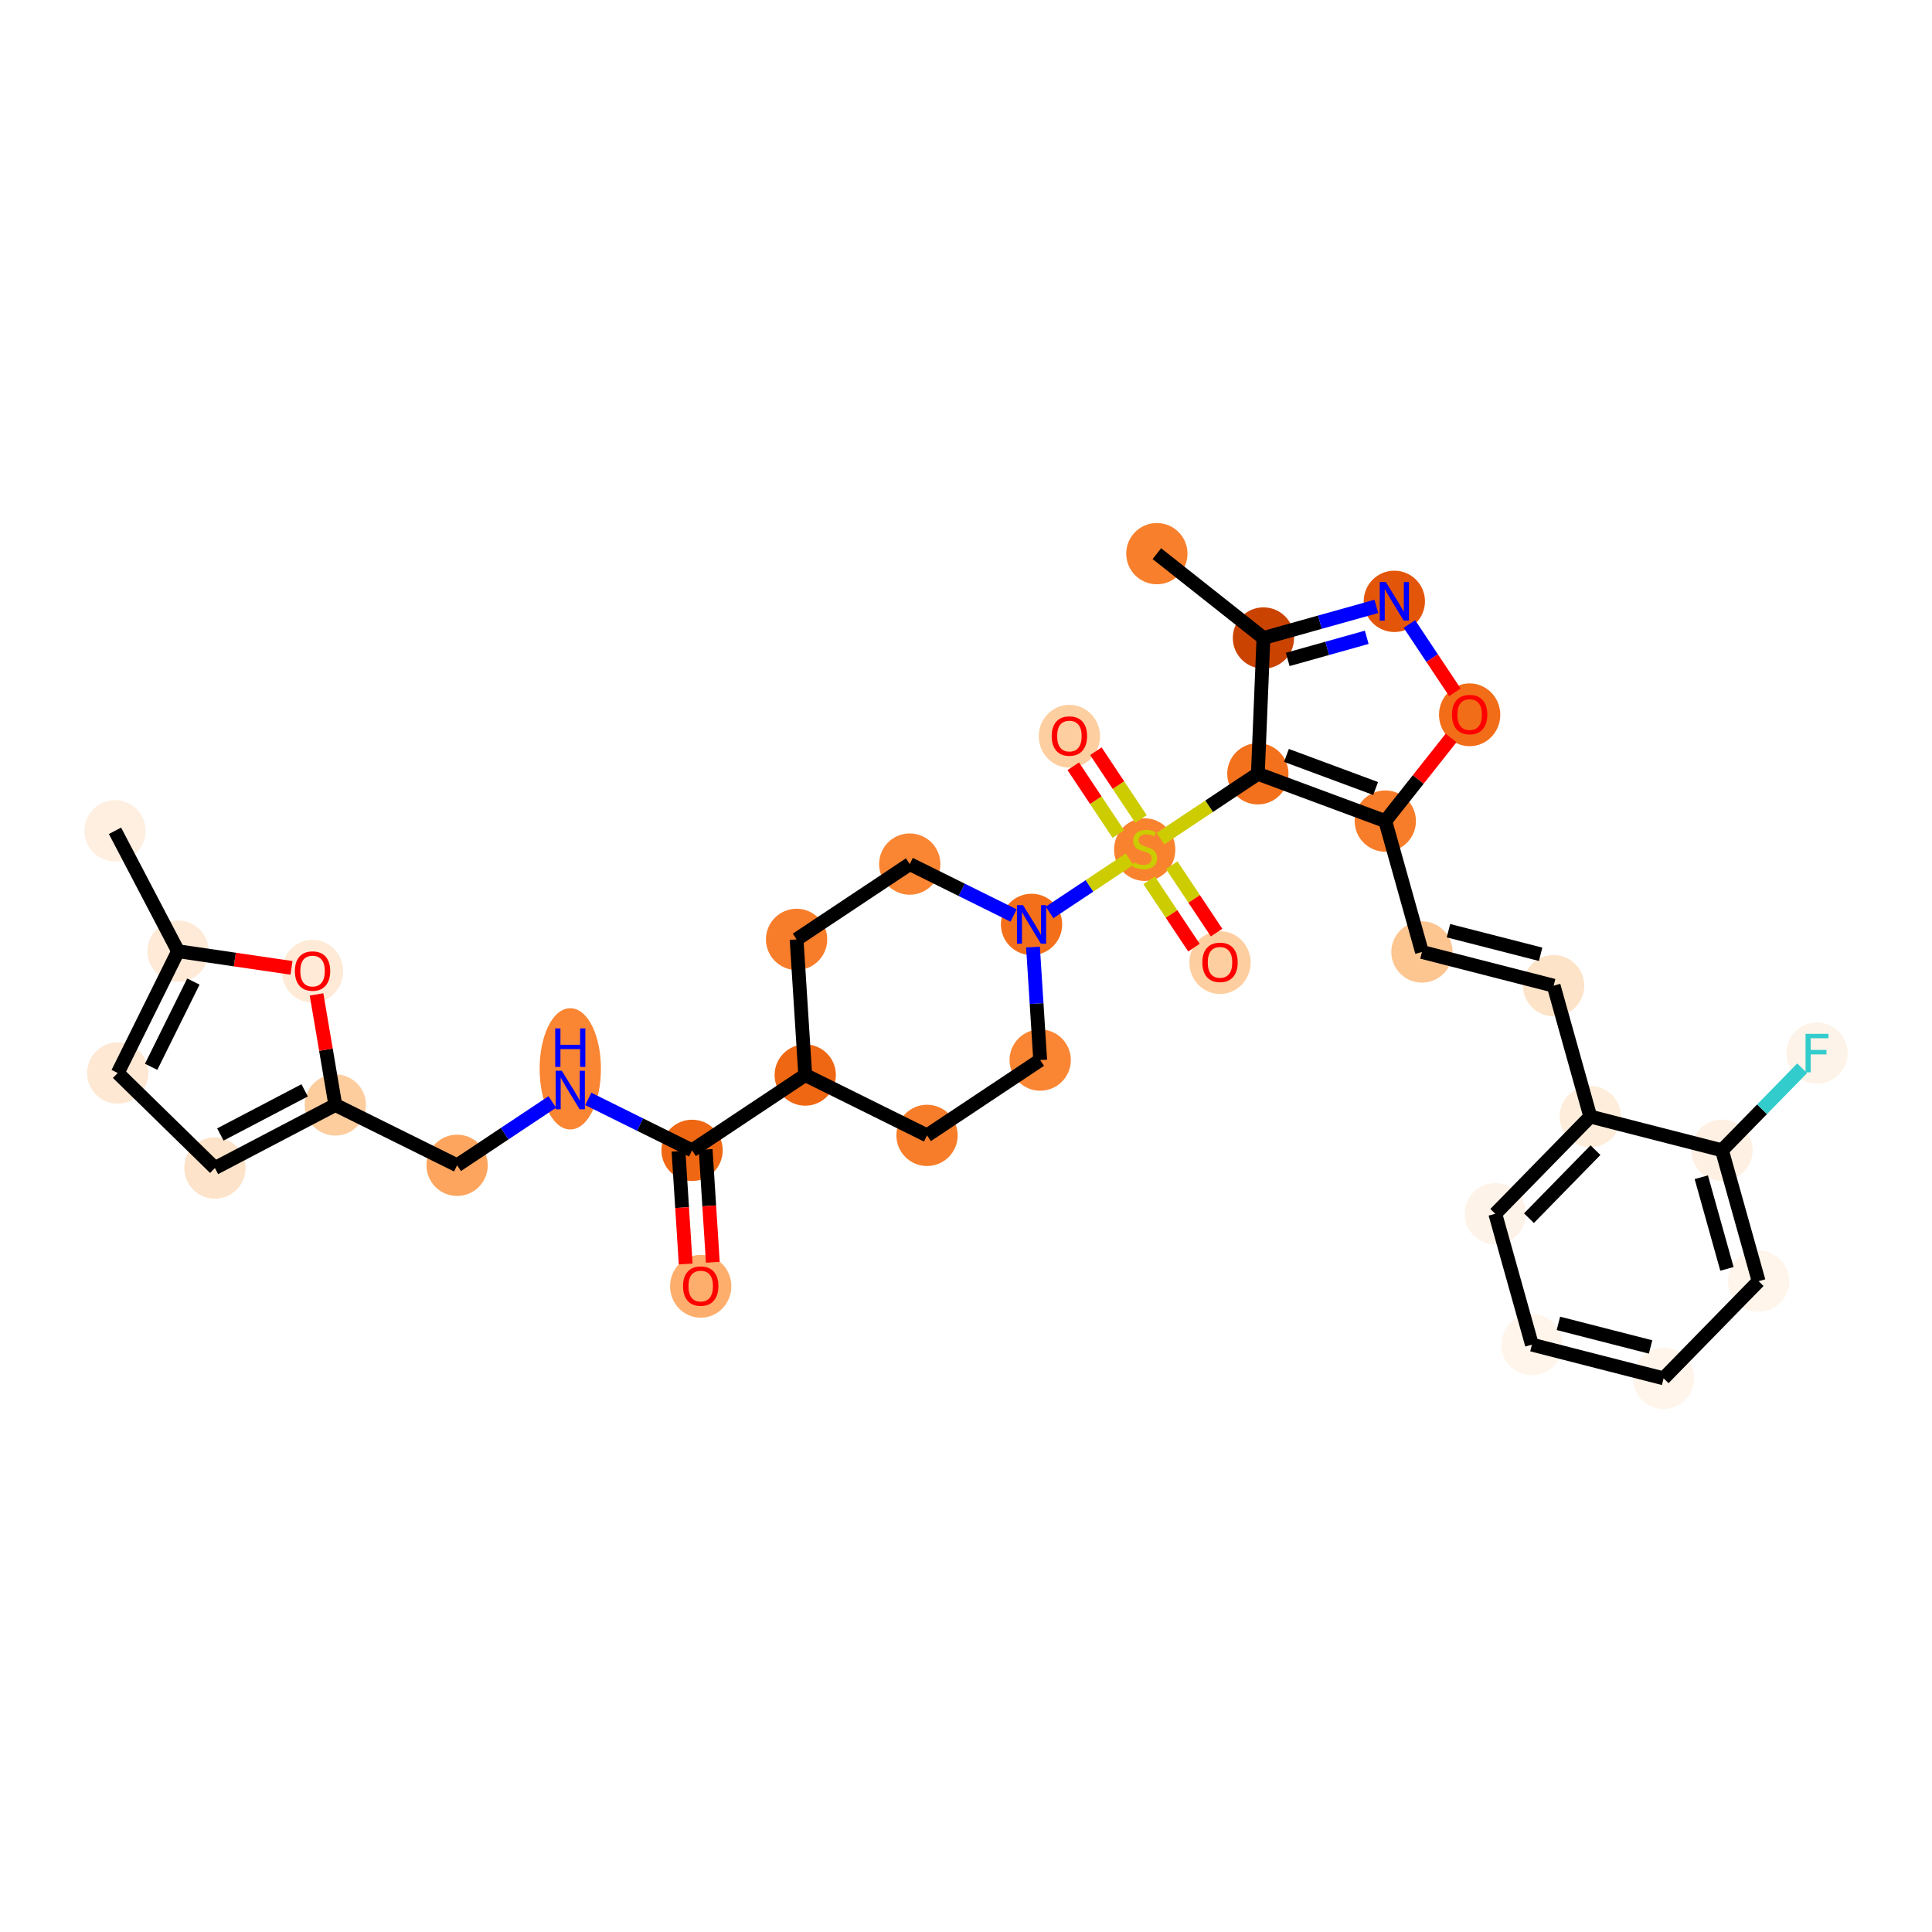 <?xml version='1.0' encoding='iso-8859-1'?>
<svg version='1.1' baseProfile='full'
              xmlns='http://www.w3.org/2000/svg'
                      xmlns:rdkit='http://www.rdkit.org/xml'
                      xmlns:xlink='http://www.w3.org/1999/xlink'
                  xml:space='preserve'
width='280px' height='280px' viewBox='0 0 280 280'>
<!-- END OF HEADER -->
<rect style='opacity:1.0;fill:#FFFFFF;stroke:none' width='280' height='280' x='0' y='0'> </rect>
<ellipse cx='16.667' cy='120.406' rx='3.94' ry='3.94'  style='fill:#FEEFE0;fill-rule:evenodd;stroke:#FEEFE0;stroke-width:1.0px;stroke-linecap:butt;stroke-linejoin:miter;stroke-opacity:1' />
<ellipse cx='25.807' cy='137.857' rx='3.94' ry='3.94'  style='fill:#FEEAD6;fill-rule:evenodd;stroke:#FEEAD6;stroke-width:1.0px;stroke-linecap:butt;stroke-linejoin:miter;stroke-opacity:1' />
<ellipse cx='17.062' cy='155.508' rx='3.94' ry='3.94'  style='fill:#FEE8D3;fill-rule:evenodd;stroke:#FEE8D3;stroke-width:1.0px;stroke-linecap:butt;stroke-linejoin:miter;stroke-opacity:1' />
<ellipse cx='31.147' cy='169.28' rx='3.94' ry='3.94'  style='fill:#FDE3C9;fill-rule:evenodd;stroke:#FDE3C9;stroke-width:1.0px;stroke-linecap:butt;stroke-linejoin:miter;stroke-opacity:1' />
<ellipse cx='48.598' cy='160.14' rx='3.94' ry='3.94'  style='fill:#FDCD9E;fill-rule:evenodd;stroke:#FDCD9E;stroke-width:1.0px;stroke-linecap:butt;stroke-linejoin:miter;stroke-opacity:1' />
<ellipse cx='66.249' cy='168.886' rx='3.94' ry='3.94'  style='fill:#FDA55E;fill-rule:evenodd;stroke:#FDA55E;stroke-width:1.0px;stroke-linecap:butt;stroke-linejoin:miter;stroke-opacity:1' />
<ellipse cx='82.649' cy='154.903' rx='3.94' ry='8.284'  style='fill:#FA8533;fill-rule:evenodd;stroke:#FA8533;stroke-width:1.0px;stroke-linecap:butt;stroke-linejoin:miter;stroke-opacity:1' />
<ellipse cx='100.301' cy='166.717' rx='3.94' ry='3.94'  style='fill:#EF6712;fill-rule:evenodd;stroke:#EF6712;stroke-width:1.0px;stroke-linecap:butt;stroke-linejoin:miter;stroke-opacity:1' />
<ellipse cx='101.553' cy='186.42' rx='3.94' ry='4.051'  style='fill:#FDAE6C;fill-rule:evenodd;stroke:#FDAE6C;stroke-width:1.0px;stroke-linecap:butt;stroke-linejoin:miter;stroke-opacity:1' />
<ellipse cx='116.7' cy='155.803' rx='3.94' ry='3.94'  style='fill:#EF6712;fill-rule:evenodd;stroke:#EF6712;stroke-width:1.0px;stroke-linecap:butt;stroke-linejoin:miter;stroke-opacity:1' />
<ellipse cx='134.352' cy='164.548' rx='3.94' ry='3.94'  style='fill:#F77D2A;fill-rule:evenodd;stroke:#F77D2A;stroke-width:1.0px;stroke-linecap:butt;stroke-linejoin:miter;stroke-opacity:1' />
<ellipse cx='150.752' cy='153.634' rx='3.94' ry='3.94'  style='fill:#FA8533;fill-rule:evenodd;stroke:#FA8533;stroke-width:1.0px;stroke-linecap:butt;stroke-linejoin:miter;stroke-opacity:1' />
<ellipse cx='149.5' cy='133.974' rx='3.94' ry='3.945'  style='fill:#F36F19;fill-rule:evenodd;stroke:#F36F19;stroke-width:1.0px;stroke-linecap:butt;stroke-linejoin:miter;stroke-opacity:1' />
<ellipse cx='165.899' cy='123.135' rx='3.94' ry='4.04'  style='fill:#F9822F;fill-rule:evenodd;stroke:#F9822F;stroke-width:1.0px;stroke-linecap:butt;stroke-linejoin:miter;stroke-opacity:1' />
<ellipse cx='154.985' cy='106.704' rx='3.94' ry='4.051'  style='fill:#FDCE9F;fill-rule:evenodd;stroke:#FDCE9F;stroke-width:1.0px;stroke-linecap:butt;stroke-linejoin:miter;stroke-opacity:1' />
<ellipse cx='176.813' cy='139.503' rx='3.94' ry='4.051'  style='fill:#FDCE9F;fill-rule:evenodd;stroke:#FDCE9F;stroke-width:1.0px;stroke-linecap:butt;stroke-linejoin:miter;stroke-opacity:1' />
<ellipse cx='182.299' cy='112.146' rx='3.94' ry='3.94'  style='fill:#F3711C;fill-rule:evenodd;stroke:#F3711C;stroke-width:1.0px;stroke-linecap:butt;stroke-linejoin:miter;stroke-opacity:1' />
<ellipse cx='183.108' cy='92.463' rx='3.94' ry='3.94'  style='fill:#CB4301;fill-rule:evenodd;stroke:#CB4301;stroke-width:1.0px;stroke-linecap:butt;stroke-linejoin:miter;stroke-opacity:1' />
<ellipse cx='167.661' cy='80.239' rx='3.94' ry='3.94'  style='fill:#F8802D;fill-rule:evenodd;stroke:#F8802D;stroke-width:1.0px;stroke-linecap:butt;stroke-linejoin:miter;stroke-opacity:1' />
<ellipse cx='202.078' cy='87.151' rx='3.94' ry='3.945'  style='fill:#E35609;fill-rule:evenodd;stroke:#E35609;stroke-width:1.0px;stroke-linecap:butt;stroke-linejoin:miter;stroke-opacity:1' />
<ellipse cx='212.992' cy='103.594' rx='3.94' ry='4.051'  style='fill:#F26D18;fill-rule:evenodd;stroke:#F26D18;stroke-width:1.0px;stroke-linecap:butt;stroke-linejoin:miter;stroke-opacity:1' />
<ellipse cx='200.768' cy='118.998' rx='3.94' ry='3.94'  style='fill:#F77D2A;fill-rule:evenodd;stroke:#F77D2A;stroke-width:1.0px;stroke-linecap:butt;stroke-linejoin:miter;stroke-opacity:1' />
<ellipse cx='206.08' cy='137.968' rx='3.94' ry='3.94'  style='fill:#FDC590;fill-rule:evenodd;stroke:#FDC590;stroke-width:1.0px;stroke-linecap:butt;stroke-linejoin:miter;stroke-opacity:1' />
<ellipse cx='225.164' cy='142.852' rx='3.94' ry='3.94'  style='fill:#FDE3C8;fill-rule:evenodd;stroke:#FDE3C8;stroke-width:1.0px;stroke-linecap:butt;stroke-linejoin:miter;stroke-opacity:1' />
<ellipse cx='230.477' cy='161.822' rx='3.94' ry='3.94'  style='fill:#FEEDDB;fill-rule:evenodd;stroke:#FEEDDB;stroke-width:1.0px;stroke-linecap:butt;stroke-linejoin:miter;stroke-opacity:1' />
<ellipse cx='216.705' cy='175.907' rx='3.94' ry='3.94'  style='fill:#FEF3E8;fill-rule:evenodd;stroke:#FEF3E8;stroke-width:1.0px;stroke-linecap:butt;stroke-linejoin:miter;stroke-opacity:1' />
<ellipse cx='222.017' cy='194.877' rx='3.94' ry='3.94'  style='fill:#FFF5EB;fill-rule:evenodd;stroke:#FFF5EB;stroke-width:1.0px;stroke-linecap:butt;stroke-linejoin:miter;stroke-opacity:1' />
<ellipse cx='241.101' cy='199.761' rx='3.94' ry='3.94'  style='fill:#FFF5EB;fill-rule:evenodd;stroke:#FFF5EB;stroke-width:1.0px;stroke-linecap:butt;stroke-linejoin:miter;stroke-opacity:1' />
<ellipse cx='254.873' cy='185.676' rx='3.94' ry='3.94'  style='fill:#FFF5EB;fill-rule:evenodd;stroke:#FFF5EB;stroke-width:1.0px;stroke-linecap:butt;stroke-linejoin:miter;stroke-opacity:1' />
<ellipse cx='249.561' cy='166.706' rx='3.94' ry='3.94'  style='fill:#FEF0E2;fill-rule:evenodd;stroke:#FEF0E2;stroke-width:1.0px;stroke-linecap:butt;stroke-linejoin:miter;stroke-opacity:1' />
<ellipse cx='263.333' cy='152.621' rx='3.94' ry='3.945'  style='fill:#FEF3E8;fill-rule:evenodd;stroke:#FEF3E8;stroke-width:1.0px;stroke-linecap:butt;stroke-linejoin:miter;stroke-opacity:1' />
<ellipse cx='131.848' cy='125.229' rx='3.94' ry='3.94'  style='fill:#FA8533;fill-rule:evenodd;stroke:#FA8533;stroke-width:1.0px;stroke-linecap:butt;stroke-linejoin:miter;stroke-opacity:1' />
<ellipse cx='115.448' cy='136.143' rx='3.94' ry='3.94'  style='fill:#F77D2A;fill-rule:evenodd;stroke:#F77D2A;stroke-width:1.0px;stroke-linecap:butt;stroke-linejoin:miter;stroke-opacity:1' />
<ellipse cx='45.297' cy='140.763' rx='3.94' ry='4.051'  style='fill:#FEEAD6;fill-rule:evenodd;stroke:#FEEAD6;stroke-width:1.0px;stroke-linecap:butt;stroke-linejoin:miter;stroke-opacity:1' />
<path class='bond-0 atom-0 atom-1' d='M 16.667,120.406 L 25.807,137.857' style='fill:none;fill-rule:evenodd;stroke:#000000;stroke-width:2.0px;stroke-linecap:butt;stroke-linejoin:miter;stroke-opacity:1' />
<path class='bond-1 atom-1 atom-2' d='M 25.807,137.857 L 17.062,155.508' style='fill:none;fill-rule:evenodd;stroke:#000000;stroke-width:2.0px;stroke-linecap:butt;stroke-linejoin:miter;stroke-opacity:1' />
<path class='bond-1 atom-1 atom-2' d='M 28.026,142.253 L 21.904,154.61' style='fill:none;fill-rule:evenodd;stroke:#000000;stroke-width:2.0px;stroke-linecap:butt;stroke-linejoin:miter;stroke-opacity:1' />
<path class='bond-33 atom-33 atom-1' d='M 42.244,140.271 L 34.026,139.064' style='fill:none;fill-rule:evenodd;stroke:#FF0000;stroke-width:2.0px;stroke-linecap:butt;stroke-linejoin:miter;stroke-opacity:1' />
<path class='bond-33 atom-33 atom-1' d='M 34.026,139.064 L 25.807,137.857' style='fill:none;fill-rule:evenodd;stroke:#000000;stroke-width:2.0px;stroke-linecap:butt;stroke-linejoin:miter;stroke-opacity:1' />
<path class='bond-2 atom-2 atom-3' d='M 17.062,155.508 L 31.147,169.28' style='fill:none;fill-rule:evenodd;stroke:#000000;stroke-width:2.0px;stroke-linecap:butt;stroke-linejoin:miter;stroke-opacity:1' />
<path class='bond-3 atom-3 atom-4' d='M 31.147,169.28 L 48.598,160.14' style='fill:none;fill-rule:evenodd;stroke:#000000;stroke-width:2.0px;stroke-linecap:butt;stroke-linejoin:miter;stroke-opacity:1' />
<path class='bond-3 atom-3 atom-4' d='M 31.937,164.419 L 44.152,158.021' style='fill:none;fill-rule:evenodd;stroke:#000000;stroke-width:2.0px;stroke-linecap:butt;stroke-linejoin:miter;stroke-opacity:1' />
<path class='bond-4 atom-4 atom-5' d='M 48.598,160.14 L 66.249,168.886' style='fill:none;fill-rule:evenodd;stroke:#000000;stroke-width:2.0px;stroke-linecap:butt;stroke-linejoin:miter;stroke-opacity:1' />
<path class='bond-32 atom-4 atom-33' d='M 48.598,160.14 L 47.237,152.13' style='fill:none;fill-rule:evenodd;stroke:#000000;stroke-width:2.0px;stroke-linecap:butt;stroke-linejoin:miter;stroke-opacity:1' />
<path class='bond-32 atom-4 atom-33' d='M 47.237,152.13 L 45.875,144.119' style='fill:none;fill-rule:evenodd;stroke:#FF0000;stroke-width:2.0px;stroke-linecap:butt;stroke-linejoin:miter;stroke-opacity:1' />
<path class='bond-5 atom-5 atom-6' d='M 66.249,168.886 L 73.145,164.296' style='fill:none;fill-rule:evenodd;stroke:#000000;stroke-width:2.0px;stroke-linecap:butt;stroke-linejoin:miter;stroke-opacity:1' />
<path class='bond-5 atom-5 atom-6' d='M 73.145,164.296 L 80.041,159.707' style='fill:none;fill-rule:evenodd;stroke:#0000FF;stroke-width:2.0px;stroke-linecap:butt;stroke-linejoin:miter;stroke-opacity:1' />
<path class='bond-6 atom-6 atom-7' d='M 85.257,159.264 L 92.779,162.99' style='fill:none;fill-rule:evenodd;stroke:#0000FF;stroke-width:2.0px;stroke-linecap:butt;stroke-linejoin:miter;stroke-opacity:1' />
<path class='bond-6 atom-6 atom-7' d='M 92.779,162.99 L 100.301,166.717' style='fill:none;fill-rule:evenodd;stroke:#000000;stroke-width:2.0px;stroke-linecap:butt;stroke-linejoin:miter;stroke-opacity:1' />
<path class='bond-7 atom-7 atom-8' d='M 98.335,166.842 L 98.855,175.015' style='fill:none;fill-rule:evenodd;stroke:#000000;stroke-width:2.0px;stroke-linecap:butt;stroke-linejoin:miter;stroke-opacity:1' />
<path class='bond-7 atom-7 atom-8' d='M 98.855,175.015 L 99.376,183.188' style='fill:none;fill-rule:evenodd;stroke:#FF0000;stroke-width:2.0px;stroke-linecap:butt;stroke-linejoin:miter;stroke-opacity:1' />
<path class='bond-7 atom-7 atom-8' d='M 102.267,166.592 L 102.787,174.765' style='fill:none;fill-rule:evenodd;stroke:#000000;stroke-width:2.0px;stroke-linecap:butt;stroke-linejoin:miter;stroke-opacity:1' />
<path class='bond-7 atom-7 atom-8' d='M 102.787,174.765 L 103.308,182.938' style='fill:none;fill-rule:evenodd;stroke:#FF0000;stroke-width:2.0px;stroke-linecap:butt;stroke-linejoin:miter;stroke-opacity:1' />
<path class='bond-8 atom-7 atom-9' d='M 100.301,166.717 L 116.7,155.803' style='fill:none;fill-rule:evenodd;stroke:#000000;stroke-width:2.0px;stroke-linecap:butt;stroke-linejoin:miter;stroke-opacity:1' />
<path class='bond-9 atom-9 atom-10' d='M 116.7,155.803 L 134.352,164.548' style='fill:none;fill-rule:evenodd;stroke:#000000;stroke-width:2.0px;stroke-linecap:butt;stroke-linejoin:miter;stroke-opacity:1' />
<path class='bond-34 atom-32 atom-9' d='M 115.448,136.143 L 116.7,155.803' style='fill:none;fill-rule:evenodd;stroke:#000000;stroke-width:2.0px;stroke-linecap:butt;stroke-linejoin:miter;stroke-opacity:1' />
<path class='bond-10 atom-10 atom-11' d='M 134.352,164.548 L 150.752,153.634' style='fill:none;fill-rule:evenodd;stroke:#000000;stroke-width:2.0px;stroke-linecap:butt;stroke-linejoin:miter;stroke-opacity:1' />
<path class='bond-11 atom-11 atom-12' d='M 150.752,153.634 L 150.23,145.445' style='fill:none;fill-rule:evenodd;stroke:#000000;stroke-width:2.0px;stroke-linecap:butt;stroke-linejoin:miter;stroke-opacity:1' />
<path class='bond-11 atom-11 atom-12' d='M 150.23,145.445 L 149.709,137.256' style='fill:none;fill-rule:evenodd;stroke:#0000FF;stroke-width:2.0px;stroke-linecap:butt;stroke-linejoin:miter;stroke-opacity:1' />
<path class='bond-12 atom-12 atom-13' d='M 152.108,132.239 L 157.902,128.382' style='fill:none;fill-rule:evenodd;stroke:#0000FF;stroke-width:2.0px;stroke-linecap:butt;stroke-linejoin:miter;stroke-opacity:1' />
<path class='bond-12 atom-12 atom-13' d='M 157.902,128.382 L 163.696,124.526' style='fill:none;fill-rule:evenodd;stroke:#CCCC00;stroke-width:2.0px;stroke-linecap:butt;stroke-linejoin:miter;stroke-opacity:1' />
<path class='bond-30 atom-12 atom-31' d='M 146.891,132.682 L 139.37,128.956' style='fill:none;fill-rule:evenodd;stroke:#0000FF;stroke-width:2.0px;stroke-linecap:butt;stroke-linejoin:miter;stroke-opacity:1' />
<path class='bond-30 atom-12 atom-31' d='M 139.37,128.956 L 131.848,125.229' style='fill:none;fill-rule:evenodd;stroke:#000000;stroke-width:2.0px;stroke-linecap:butt;stroke-linejoin:miter;stroke-opacity:1' />
<path class='bond-13 atom-13 atom-14' d='M 165.36,118.695 L 162.091,113.783' style='fill:none;fill-rule:evenodd;stroke:#CCCC00;stroke-width:2.0px;stroke-linecap:butt;stroke-linejoin:miter;stroke-opacity:1' />
<path class='bond-13 atom-13 atom-14' d='M 162.091,113.783 L 158.822,108.871' style='fill:none;fill-rule:evenodd;stroke:#FF0000;stroke-width:2.0px;stroke-linecap:butt;stroke-linejoin:miter;stroke-opacity:1' />
<path class='bond-13 atom-13 atom-14' d='M 162.08,120.878 L 158.811,115.966' style='fill:none;fill-rule:evenodd;stroke:#CCCC00;stroke-width:2.0px;stroke-linecap:butt;stroke-linejoin:miter;stroke-opacity:1' />
<path class='bond-13 atom-13 atom-14' d='M 158.811,115.966 L 155.542,111.054' style='fill:none;fill-rule:evenodd;stroke:#FF0000;stroke-width:2.0px;stroke-linecap:butt;stroke-linejoin:miter;stroke-opacity:1' />
<path class='bond-14 atom-13 atom-15' d='M 166.538,127.575 L 169.787,132.458' style='fill:none;fill-rule:evenodd;stroke:#CCCC00;stroke-width:2.0px;stroke-linecap:butt;stroke-linejoin:miter;stroke-opacity:1' />
<path class='bond-14 atom-13 atom-15' d='M 169.787,132.458 L 173.037,137.341' style='fill:none;fill-rule:evenodd;stroke:#FF0000;stroke-width:2.0px;stroke-linecap:butt;stroke-linejoin:miter;stroke-opacity:1' />
<path class='bond-14 atom-13 atom-15' d='M 169.818,125.392 L 173.067,130.275' style='fill:none;fill-rule:evenodd;stroke:#CCCC00;stroke-width:2.0px;stroke-linecap:butt;stroke-linejoin:miter;stroke-opacity:1' />
<path class='bond-14 atom-13 atom-15' d='M 173.067,130.275 L 176.317,135.158' style='fill:none;fill-rule:evenodd;stroke:#FF0000;stroke-width:2.0px;stroke-linecap:butt;stroke-linejoin:miter;stroke-opacity:1' />
<path class='bond-15 atom-13 atom-16' d='M 168.18,121.542 L 175.24,116.844' style='fill:none;fill-rule:evenodd;stroke:#CCCC00;stroke-width:2.0px;stroke-linecap:butt;stroke-linejoin:miter;stroke-opacity:1' />
<path class='bond-15 atom-13 atom-16' d='M 175.24,116.844 L 182.299,112.146' style='fill:none;fill-rule:evenodd;stroke:#000000;stroke-width:2.0px;stroke-linecap:butt;stroke-linejoin:miter;stroke-opacity:1' />
<path class='bond-16 atom-16 atom-17' d='M 182.299,112.146 L 183.108,92.463' style='fill:none;fill-rule:evenodd;stroke:#000000;stroke-width:2.0px;stroke-linecap:butt;stroke-linejoin:miter;stroke-opacity:1' />
<path class='bond-35 atom-21 atom-16' d='M 200.768,118.998 L 182.299,112.146' style='fill:none;fill-rule:evenodd;stroke:#000000;stroke-width:2.0px;stroke-linecap:butt;stroke-linejoin:miter;stroke-opacity:1' />
<path class='bond-35 atom-21 atom-16' d='M 199.368,114.277 L 186.44,109.48' style='fill:none;fill-rule:evenodd;stroke:#000000;stroke-width:2.0px;stroke-linecap:butt;stroke-linejoin:miter;stroke-opacity:1' />
<path class='bond-17 atom-17 atom-18' d='M 183.108,92.463 L 167.661,80.239' style='fill:none;fill-rule:evenodd;stroke:#000000;stroke-width:2.0px;stroke-linecap:butt;stroke-linejoin:miter;stroke-opacity:1' />
<path class='bond-18 atom-17 atom-19' d='M 183.108,92.463 L 191.289,90.172' style='fill:none;fill-rule:evenodd;stroke:#000000;stroke-width:2.0px;stroke-linecap:butt;stroke-linejoin:miter;stroke-opacity:1' />
<path class='bond-18 atom-17 atom-19' d='M 191.289,90.172 L 199.47,87.882' style='fill:none;fill-rule:evenodd;stroke:#0000FF;stroke-width:2.0px;stroke-linecap:butt;stroke-linejoin:miter;stroke-opacity:1' />
<path class='bond-18 atom-17 atom-19' d='M 186.625,95.57 L 192.352,93.966' style='fill:none;fill-rule:evenodd;stroke:#000000;stroke-width:2.0px;stroke-linecap:butt;stroke-linejoin:miter;stroke-opacity:1' />
<path class='bond-18 atom-17 atom-19' d='M 192.352,93.966 L 198.078,92.363' style='fill:none;fill-rule:evenodd;stroke:#0000FF;stroke-width:2.0px;stroke-linecap:butt;stroke-linejoin:miter;stroke-opacity:1' />
<path class='bond-19 atom-19 atom-20' d='M 204.262,90.433 L 207.557,95.384' style='fill:none;fill-rule:evenodd;stroke:#0000FF;stroke-width:2.0px;stroke-linecap:butt;stroke-linejoin:miter;stroke-opacity:1' />
<path class='bond-19 atom-19 atom-20' d='M 207.557,95.384 L 210.853,100.336' style='fill:none;fill-rule:evenodd;stroke:#FF0000;stroke-width:2.0px;stroke-linecap:butt;stroke-linejoin:miter;stroke-opacity:1' />
<path class='bond-20 atom-20 atom-21' d='M 210.302,106.951 L 205.535,112.975' style='fill:none;fill-rule:evenodd;stroke:#FF0000;stroke-width:2.0px;stroke-linecap:butt;stroke-linejoin:miter;stroke-opacity:1' />
<path class='bond-20 atom-20 atom-21' d='M 205.535,112.975 L 200.768,118.998' style='fill:none;fill-rule:evenodd;stroke:#000000;stroke-width:2.0px;stroke-linecap:butt;stroke-linejoin:miter;stroke-opacity:1' />
<path class='bond-21 atom-21 atom-22' d='M 200.768,118.998 L 206.08,137.968' style='fill:none;fill-rule:evenodd;stroke:#000000;stroke-width:2.0px;stroke-linecap:butt;stroke-linejoin:miter;stroke-opacity:1' />
<path class='bond-22 atom-22 atom-23' d='M 206.08,137.968 L 225.164,142.852' style='fill:none;fill-rule:evenodd;stroke:#000000;stroke-width:2.0px;stroke-linecap:butt;stroke-linejoin:miter;stroke-opacity:1' />
<path class='bond-22 atom-22 atom-23' d='M 209.92,134.884 L 223.279,138.303' style='fill:none;fill-rule:evenodd;stroke:#000000;stroke-width:2.0px;stroke-linecap:butt;stroke-linejoin:miter;stroke-opacity:1' />
<path class='bond-23 atom-23 atom-24' d='M 225.164,142.852 L 230.477,161.822' style='fill:none;fill-rule:evenodd;stroke:#000000;stroke-width:2.0px;stroke-linecap:butt;stroke-linejoin:miter;stroke-opacity:1' />
<path class='bond-24 atom-24 atom-25' d='M 230.477,161.822 L 216.705,175.907' style='fill:none;fill-rule:evenodd;stroke:#000000;stroke-width:2.0px;stroke-linecap:butt;stroke-linejoin:miter;stroke-opacity:1' />
<path class='bond-24 atom-24 atom-25' d='M 231.228,166.689 L 221.587,176.549' style='fill:none;fill-rule:evenodd;stroke:#000000;stroke-width:2.0px;stroke-linecap:butt;stroke-linejoin:miter;stroke-opacity:1' />
<path class='bond-36 atom-29 atom-24' d='M 249.561,166.706 L 230.477,161.822' style='fill:none;fill-rule:evenodd;stroke:#000000;stroke-width:2.0px;stroke-linecap:butt;stroke-linejoin:miter;stroke-opacity:1' />
<path class='bond-25 atom-25 atom-26' d='M 216.705,175.907 L 222.017,194.877' style='fill:none;fill-rule:evenodd;stroke:#000000;stroke-width:2.0px;stroke-linecap:butt;stroke-linejoin:miter;stroke-opacity:1' />
<path class='bond-26 atom-26 atom-27' d='M 222.017,194.877 L 241.101,199.761' style='fill:none;fill-rule:evenodd;stroke:#000000;stroke-width:2.0px;stroke-linecap:butt;stroke-linejoin:miter;stroke-opacity:1' />
<path class='bond-26 atom-26 atom-27' d='M 225.856,191.792 L 239.215,195.211' style='fill:none;fill-rule:evenodd;stroke:#000000;stroke-width:2.0px;stroke-linecap:butt;stroke-linejoin:miter;stroke-opacity:1' />
<path class='bond-27 atom-27 atom-28' d='M 241.101,199.761 L 254.873,185.676' style='fill:none;fill-rule:evenodd;stroke:#000000;stroke-width:2.0px;stroke-linecap:butt;stroke-linejoin:miter;stroke-opacity:1' />
<path class='bond-28 atom-28 atom-29' d='M 254.873,185.676 L 249.561,166.706' style='fill:none;fill-rule:evenodd;stroke:#000000;stroke-width:2.0px;stroke-linecap:butt;stroke-linejoin:miter;stroke-opacity:1' />
<path class='bond-28 atom-28 atom-29' d='M 250.282,183.893 L 246.564,170.614' style='fill:none;fill-rule:evenodd;stroke:#000000;stroke-width:2.0px;stroke-linecap:butt;stroke-linejoin:miter;stroke-opacity:1' />
<path class='bond-29 atom-29 atom-30' d='M 249.561,166.706 L 255.371,160.763' style='fill:none;fill-rule:evenodd;stroke:#000000;stroke-width:2.0px;stroke-linecap:butt;stroke-linejoin:miter;stroke-opacity:1' />
<path class='bond-29 atom-29 atom-30' d='M 255.371,160.763 L 261.182,154.821' style='fill:none;fill-rule:evenodd;stroke:#33CCCC;stroke-width:2.0px;stroke-linecap:butt;stroke-linejoin:miter;stroke-opacity:1' />
<path class='bond-31 atom-31 atom-32' d='M 131.848,125.229 L 115.448,136.143' style='fill:none;fill-rule:evenodd;stroke:#000000;stroke-width:2.0px;stroke-linecap:butt;stroke-linejoin:miter;stroke-opacity:1' />
<path  class='atom-6' d='M 81.416 155.182
L 83.244 158.137
Q 83.425 158.428, 83.717 158.956
Q 84.008 159.484, 84.024 159.516
L 84.024 155.182
L 84.765 155.182
L 84.765 160.761
L 84.001 160.761
L 82.038 157.53
Q 81.81 157.152, 81.566 156.718
Q 81.329 156.285, 81.258 156.151
L 81.258 160.761
L 80.533 160.761
L 80.533 155.182
L 81.416 155.182
' fill='#0000FF'/>
<path  class='atom-6' d='M 80.466 149.045
L 81.223 149.045
L 81.223 151.417
L 84.075 151.417
L 84.075 149.045
L 84.832 149.045
L 84.832 154.624
L 84.075 154.624
L 84.075 152.047
L 81.223 152.047
L 81.223 154.624
L 80.466 154.624
L 80.466 149.045
' fill='#0000FF'/>
<path  class='atom-8' d='M 98.992 186.392
Q 98.992 185.052, 99.654 184.304
Q 100.316 183.555, 101.553 183.555
Q 102.79 183.555, 103.452 184.304
Q 104.114 185.052, 104.114 186.392
Q 104.114 187.747, 103.444 188.52
Q 102.774 189.284, 101.553 189.284
Q 100.324 189.284, 99.654 188.52
Q 98.992 187.755, 98.992 186.392
M 101.553 188.654
Q 102.404 188.654, 102.861 188.086
Q 103.326 187.511, 103.326 186.392
Q 103.326 185.297, 102.861 184.745
Q 102.404 184.186, 101.553 184.186
Q 100.702 184.186, 100.237 184.737
Q 99.78 185.289, 99.78 186.392
Q 99.78 187.519, 100.237 188.086
Q 100.702 188.654, 101.553 188.654
' fill='#FF0000'/>
<path  class='atom-12' d='M 148.266 131.185
L 150.094 134.14
Q 150.276 134.431, 150.567 134.959
Q 150.859 135.487, 150.875 135.519
L 150.875 131.185
L 151.615 131.185
L 151.615 136.764
L 150.851 136.764
L 148.889 133.533
Q 148.66 133.155, 148.416 132.721
Q 148.18 132.288, 148.109 132.154
L 148.109 136.764
L 147.384 136.764
L 147.384 131.185
L 148.266 131.185
' fill='#0000FF'/>
<path  class='atom-13' d='M 164.323 124.975
Q 164.386 124.999, 164.646 125.109
Q 164.906 125.219, 165.19 125.29
Q 165.482 125.353, 165.765 125.353
Q 166.293 125.353, 166.6 125.101
Q 166.908 124.841, 166.908 124.392
Q 166.908 124.085, 166.75 123.895
Q 166.6 123.706, 166.364 123.604
Q 166.128 123.501, 165.734 123.383
Q 165.237 123.234, 164.938 123.092
Q 164.646 122.95, 164.433 122.65
Q 164.229 122.351, 164.229 121.847
Q 164.229 121.145, 164.701 120.712
Q 165.182 120.279, 166.128 120.279
Q 166.774 120.279, 167.507 120.586
L 167.325 121.193
Q 166.656 120.917, 166.151 120.917
Q 165.608 120.917, 165.308 121.145
Q 165.009 121.366, 165.017 121.752
Q 165.017 122.052, 165.166 122.233
Q 165.324 122.414, 165.545 122.516
Q 165.773 122.619, 166.151 122.737
Q 166.656 122.895, 166.955 123.052
Q 167.254 123.21, 167.467 123.533
Q 167.688 123.848, 167.688 124.392
Q 167.688 125.164, 167.168 125.582
Q 166.656 125.991, 165.797 125.991
Q 165.3 125.991, 164.922 125.881
Q 164.552 125.779, 164.11 125.597
L 164.323 124.975
' fill='#CCCC00'/>
<path  class='atom-14' d='M 152.424 106.676
Q 152.424 105.337, 153.086 104.588
Q 153.748 103.84, 154.985 103.84
Q 156.222 103.84, 156.884 104.588
Q 157.546 105.337, 157.546 106.676
Q 157.546 108.032, 156.876 108.804
Q 156.206 109.568, 154.985 109.568
Q 153.756 109.568, 153.086 108.804
Q 152.424 108.04, 152.424 106.676
M 154.985 108.938
Q 155.836 108.938, 156.293 108.37
Q 156.758 107.795, 156.758 106.676
Q 156.758 105.581, 156.293 105.029
Q 155.836 104.47, 154.985 104.47
Q 154.134 104.47, 153.669 105.022
Q 153.212 105.573, 153.212 106.676
Q 153.212 107.803, 153.669 108.37
Q 154.134 108.938, 154.985 108.938
' fill='#FF0000'/>
<path  class='atom-15' d='M 174.252 139.475
Q 174.252 138.136, 174.914 137.387
Q 175.576 136.639, 176.813 136.639
Q 178.05 136.639, 178.712 137.387
Q 179.374 138.136, 179.374 139.475
Q 179.374 140.831, 178.704 141.603
Q 178.035 142.367, 176.813 142.367
Q 175.584 142.367, 174.914 141.603
Q 174.252 140.839, 174.252 139.475
M 176.813 141.737
Q 177.664 141.737, 178.121 141.17
Q 178.586 140.594, 178.586 139.475
Q 178.586 138.38, 178.121 137.829
Q 177.664 137.269, 176.813 137.269
Q 175.962 137.269, 175.497 137.821
Q 175.04 138.372, 175.04 139.475
Q 175.04 140.602, 175.497 141.17
Q 175.962 141.737, 176.813 141.737
' fill='#FF0000'/>
<path  class='atom-19' d='M 200.845 84.362
L 202.673 87.317
Q 202.854 87.608, 203.146 88.136
Q 203.437 88.664, 203.453 88.695
L 203.453 84.362
L 204.194 84.362
L 204.194 89.941
L 203.429 89.941
L 201.467 86.71
Q 201.239 86.332, 200.995 85.898
Q 200.758 85.465, 200.687 85.331
L 200.687 89.941
L 199.962 89.941
L 199.962 84.362
L 200.845 84.362
' fill='#0000FF'/>
<path  class='atom-20' d='M 210.431 103.566
Q 210.431 102.227, 211.093 101.478
Q 211.755 100.73, 212.992 100.73
Q 214.229 100.73, 214.891 101.478
Q 215.553 102.227, 215.553 103.566
Q 215.553 104.922, 214.883 105.694
Q 214.214 106.458, 212.992 106.458
Q 211.763 106.458, 211.093 105.694
Q 210.431 104.93, 210.431 103.566
M 212.992 105.828
Q 213.843 105.828, 214.3 105.261
Q 214.765 104.685, 214.765 103.566
Q 214.765 102.471, 214.3 101.92
Q 213.843 101.36, 212.992 101.36
Q 212.141 101.36, 211.676 101.912
Q 211.219 102.463, 211.219 103.566
Q 211.219 104.693, 211.676 105.261
Q 212.141 105.828, 212.992 105.828
' fill='#FF0000'/>
<path  class='atom-30' d='M 261.674 149.831
L 264.992 149.831
L 264.992 150.47
L 262.423 150.47
L 262.423 152.164
L 264.708 152.164
L 264.708 152.81
L 262.423 152.81
L 262.423 155.41
L 261.674 155.41
L 261.674 149.831
' fill='#33CCCC'/>
<path  class='atom-33' d='M 42.737 140.735
Q 42.737 139.395, 43.398 138.647
Q 44.06 137.898, 45.297 137.898
Q 46.535 137.898, 47.197 138.647
Q 47.858 139.395, 47.858 140.735
Q 47.858 142.09, 47.189 142.862
Q 46.519 143.627, 45.297 143.627
Q 44.068 143.627, 43.398 142.862
Q 42.737 142.098, 42.737 140.735
M 45.297 142.996
Q 46.148 142.996, 46.606 142.429
Q 47.071 141.854, 47.071 140.735
Q 47.071 139.64, 46.606 139.088
Q 46.148 138.529, 45.297 138.529
Q 44.447 138.529, 43.982 139.08
Q 43.525 139.632, 43.525 140.735
Q 43.525 141.862, 43.982 142.429
Q 44.447 142.996, 45.297 142.996
' fill='#FF0000'/>
</svg>

